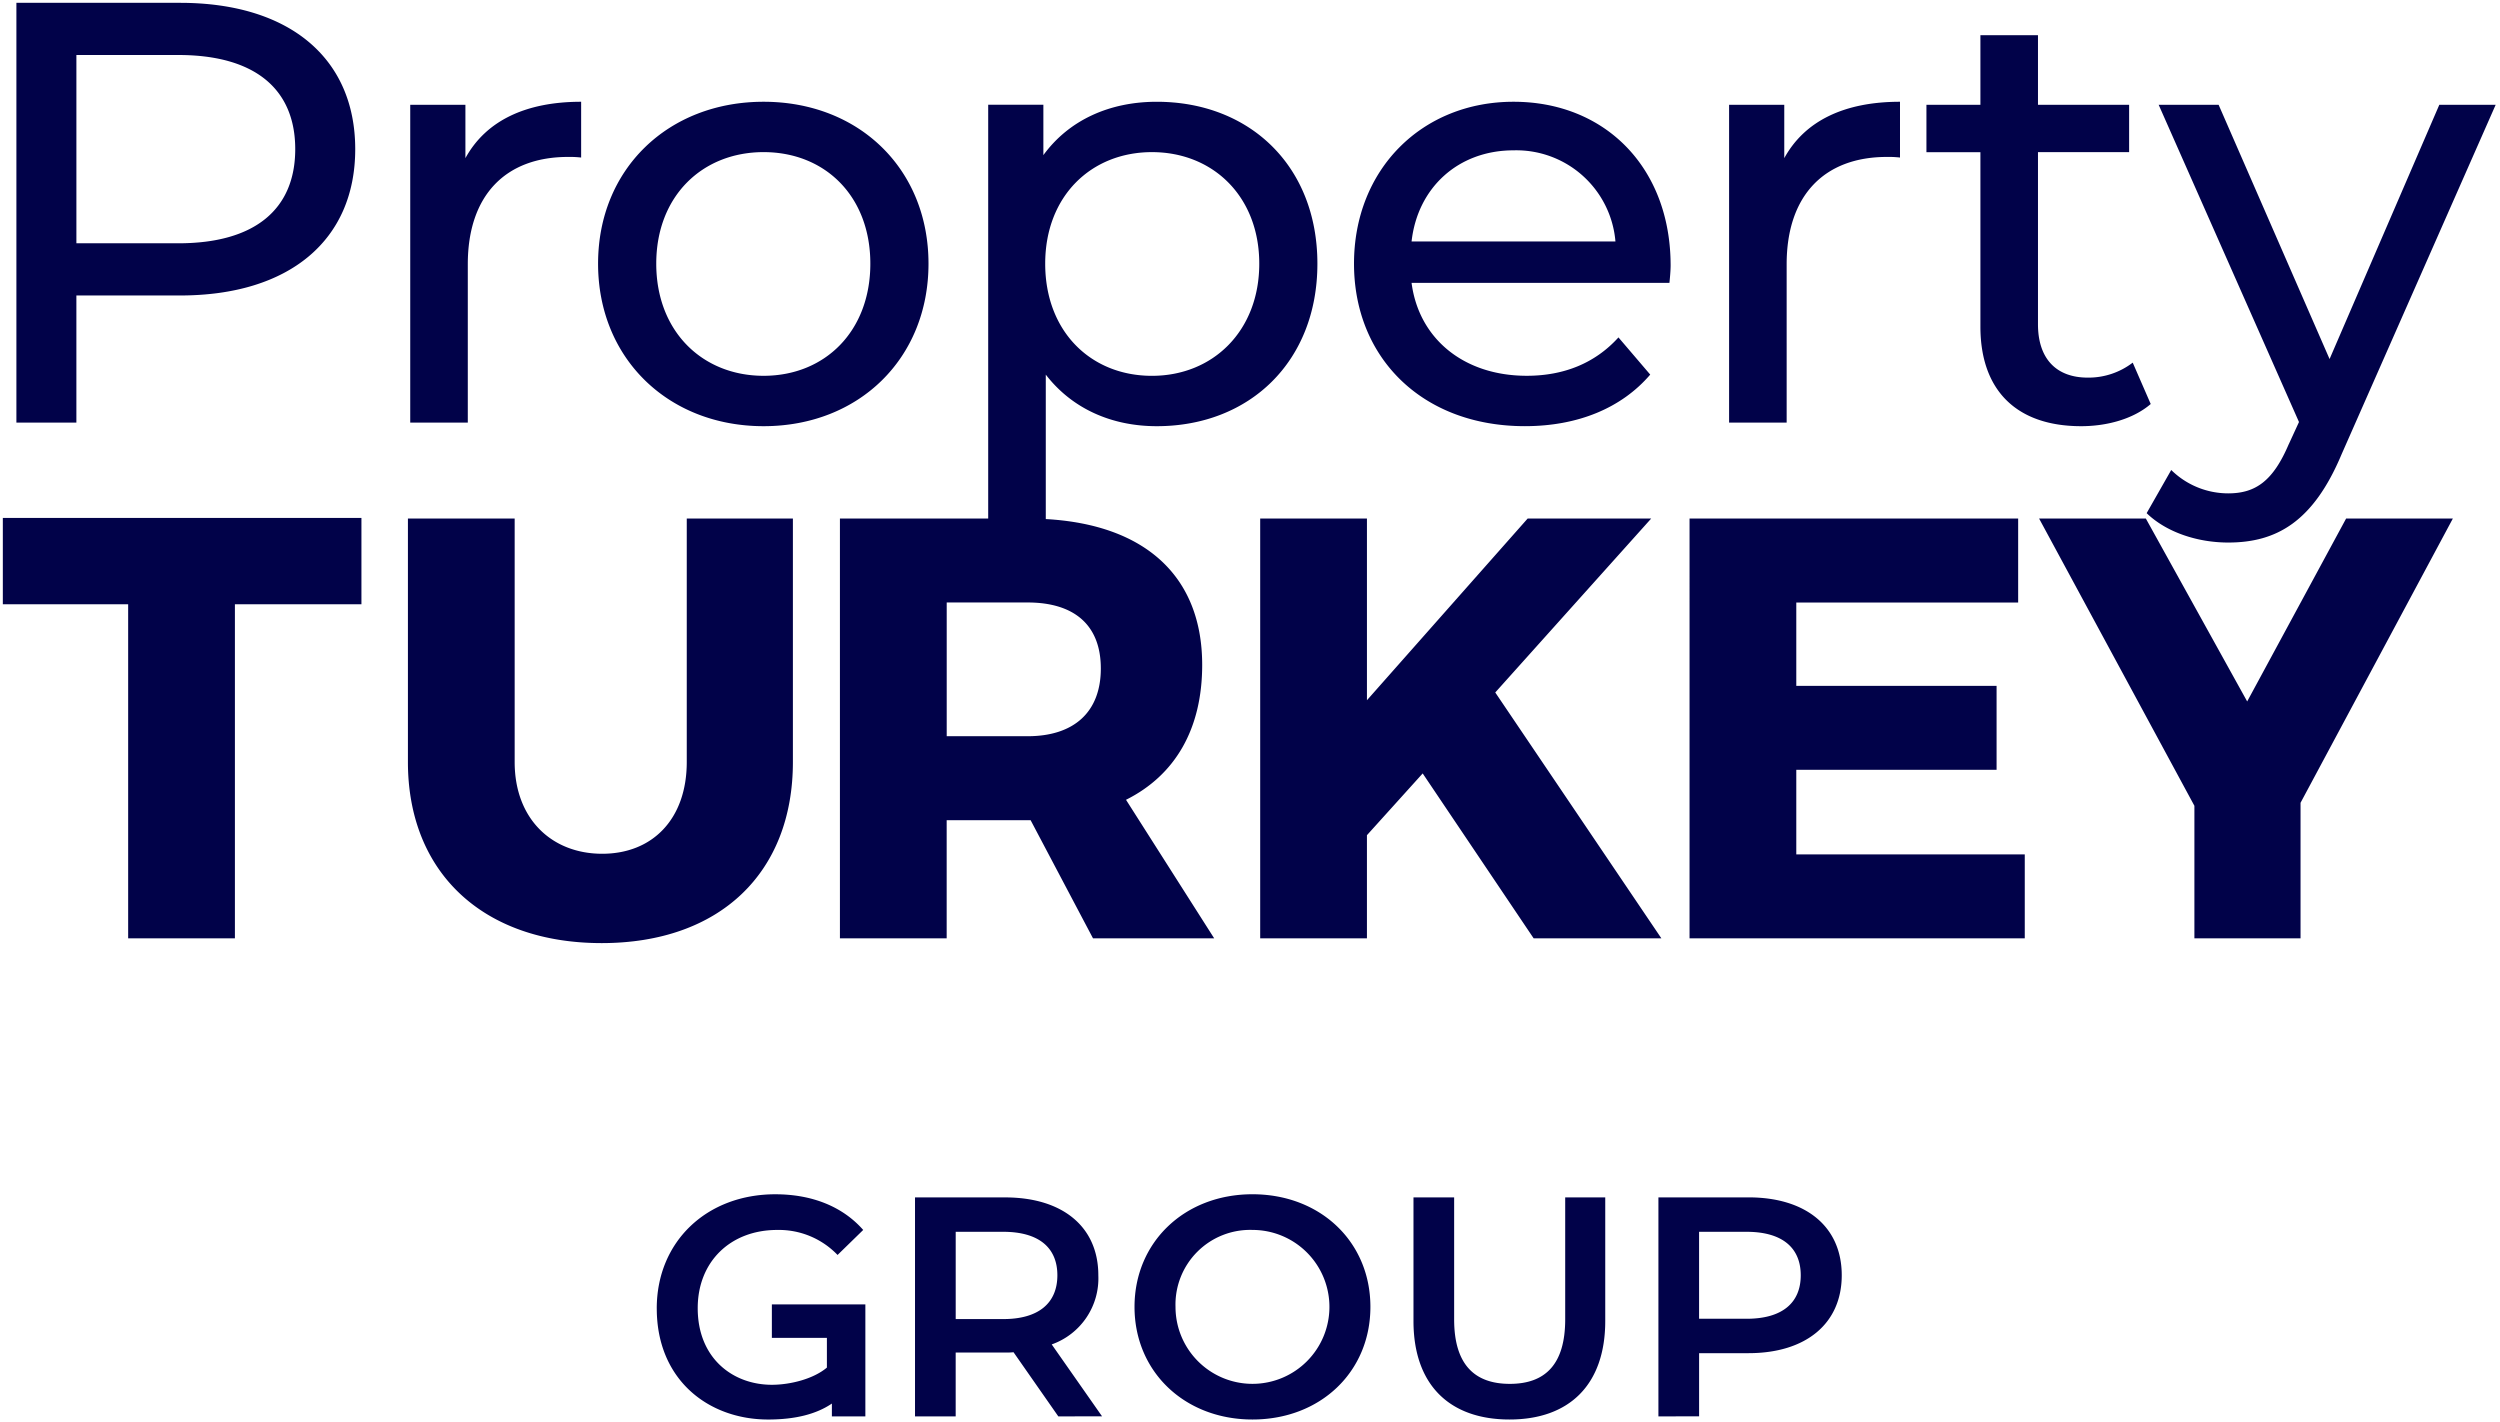 <svg xmlns="http://www.w3.org/2000/svg" width="441.175" height="251" viewBox="0 0 441.175 251">
  <g id="PT_Group" data-name="PT Group" transform="translate(0.5 0.5)">
    <path id="Union_1" data-name="Union 1" d="M248.937,232.612V210.807h7.176v21.529c0,7.948,3.588,11.374,9.826,11.374s9.772-3.425,9.772-11.374V210.807h7.067v21.805c0,11.26-6.351,17.388-16.892,17.388C255.284,250,248.937,243.872,248.937,232.612Zm-49.228-2.487c0-11.427,8.834-19.874,20.813-19.874s20.814,8.391,20.814,19.874S232.5,250,220.522,250,199.709,241.552,199.709,230.125Zm7.233,0a13.581,13.581,0,1,0,13.581-13.58A13.172,13.172,0,0,0,206.942,230.125Zm-91.545.28c0-11.816,8.83-20.151,20.919-20.151,6.461,0,11.87,2.154,15.514,6.295l-4.526,4.413a14.337,14.337,0,0,0-10.655-4.413c-8.224,0-14.023,5.575-14.023,13.8,0,8.887,6.238,13.524,13.085,13.524,3.181,0,7.283-.992,9.712-3.035v-5.242h-9.712v-5.908h16.5v19.761h-5.908v-2.264c-2.76,1.878-6.482,2.817-11.257,2.817C124.561,250,115.4,243.043,115.4,230.4Zm176.764,19.043V210.8h15.9c10.158,0,16.452,5.193,16.452,13.747,0,8.5-6.295,13.747-16.452,13.747h-8.721v11.151Zm7.176-17.226h8.392c6.294,0,9.549-2.816,9.549-7.672s-3.256-7.672-9.549-7.672h-8.392ZM186.26,249.447l-7.9-11.317a13.245,13.245,0,0,1-1.487.056h-8.724v11.261h-7.177v-38.64h15.9c10.155,0,16.45,5.189,16.45,13.743a12.361,12.361,0,0,1-8.225,12.2l8.887,12.695Zm-18.107-17.169h8.391c6.295,0,9.55-2.869,9.55-7.729s-3.256-7.672-9.55-7.672h-8.391ZM71.486,133.973V91.007H90.323v42.966c0,10.052,6.56,16.19,15.447,16.19s14.923-6.138,14.923-16.19V91.007h18.73v42.966c0,19.576-12.911,31.956-33.756,31.956S71.486,153.549,71.486,133.973Zm226.168,31.113V91.007h57.99v14.817H316.491V120.53h35.346v14.817H316.491V150.27h40.319v14.816Zm89.092,0V141.7L359.338,91.005h18.837l17.884,32.279L413.52,91.005h18.837l-26.88,50.163v23.917Zm-364.63,0V106.14H0V90.9H63.282V106.14H40.954v58.944Zm248.027,0-19.581-29.1-9.839,10.9v18.2H221.886V91.007h18.838v32.064l28.361-32.064h21.8L263.368,121.7l29.314,43.387Zm-77.76,0-11.009-20.845H166.559v20.845H147.722V91.006h26.165V17.987h9.737v8.891c4.552-6.241,11.746-9.419,20-9.419,16.4,0,28.358,11.325,28.358,28.575S220.03,74.709,203.627,74.709c-7.937,0-14.919-3.067-19.577-9.1V91.1c17.594.978,27.6,10.145,27.6,25.73,0,11.32-4.764,19.471-13.443,23.81l15.558,24.444ZM166.566,129.42h14.285c8.147,0,12.911-4.236,12.911-11.958S189,105.82,180.851,105.82H166.566Zm17.381-83.387c0,11.958,8.04,19.789,18.833,19.789s18.943-7.938,18.943-19.789-8.147-19.687-18.943-19.687C192.094,26.346,183.947,34.071,183.947,46.033ZM378.319,90.057l4.338-7.618a14.34,14.34,0,0,0,10.052,4.126c4.868,0,7.935-2.224,10.687-8.678h.006l1.8-3.914L380.44,17.994h10.58L410.6,62.861l19.365-44.868h9.946l-27.2,61.692c-4.977,11.852-11.431,15.557-20,15.557C387.312,95.243,381.811,93.444,378.319,90.057ZM238.442,46.033c0-16.616,11.958-28.575,28.149-28.575v0c16.191,0,27.724,11.64,27.724,28.89,0,.846-.107,2.114-.21,3.067H248.6c1.272,9.844,9.206,16.4,20.318,16.4,6.559,0,12.064-2.22,16.191-6.772l5.606,6.563c-5.079,5.923-12.8,9.1-22.113,9.1C250.506,74.713,238.442,62.648,238.442,46.033ZM248.6,42.115h35.977a17.557,17.557,0,0,0-17.987-16.085C256.858,26.031,249.66,32.591,248.6,42.115ZM348.983,57.144V26.353h-9.525V17.994h9.525V5.717h10.159V17.99h16.084v8.359H359.142V56.723c0,6.028,3.177,9.415,8.784,9.415a12.816,12.816,0,0,0,7.935-2.643l3.177,7.3c-3.071,2.646-7.725,3.914-12.277,3.914C355.436,74.709,348.983,68.468,348.983,57.144ZM105.043,46.029c0-16.722,12.383-28.571,29.209-28.571s29.1,11.848,29.1,28.571-12.277,28.68-29.1,28.68S105.043,62.751,105.043,46.029Zm10.266,0c0,11.962,8.147,19.789,18.943,19.789s18.837-7.828,18.837-19.789-8.041-19.684-18.837-19.684S115.309,34.074,115.309,46.033ZM304.633,74.076V17.99h9.737v9.418c3.6-6.56,10.58-9.95,20.423-9.95V27.3a18.016,18.016,0,0,0-2.331-.106c-10.9,0-17.671,6.666-17.671,18.942V74.076Zm-232.739,0V17.99h9.737v9.418c3.6-6.56,10.581-9.95,20.423-9.95V27.3a18.017,18.017,0,0,0-2.331-.106c-10.9,0-17.671,6.666-17.671,18.942V74.076Zm-69.5,0V0H31.287c19.259,0,30.9,9.741,30.9,25.822s-11.643,25.821-30.9,25.821H12.979V74.076ZM12.981,42.434H30.972C44.514,42.434,51.6,36.4,51.6,25.818S44.517,9.206,30.972,9.206H12.981Zm336,14.709v0Z" transform="translate(0 0)" fill="#010249" stroke="rgba(0,0,0,0)" stroke-miterlimit="10" stroke-width="1"/>
  </g>
</svg>
